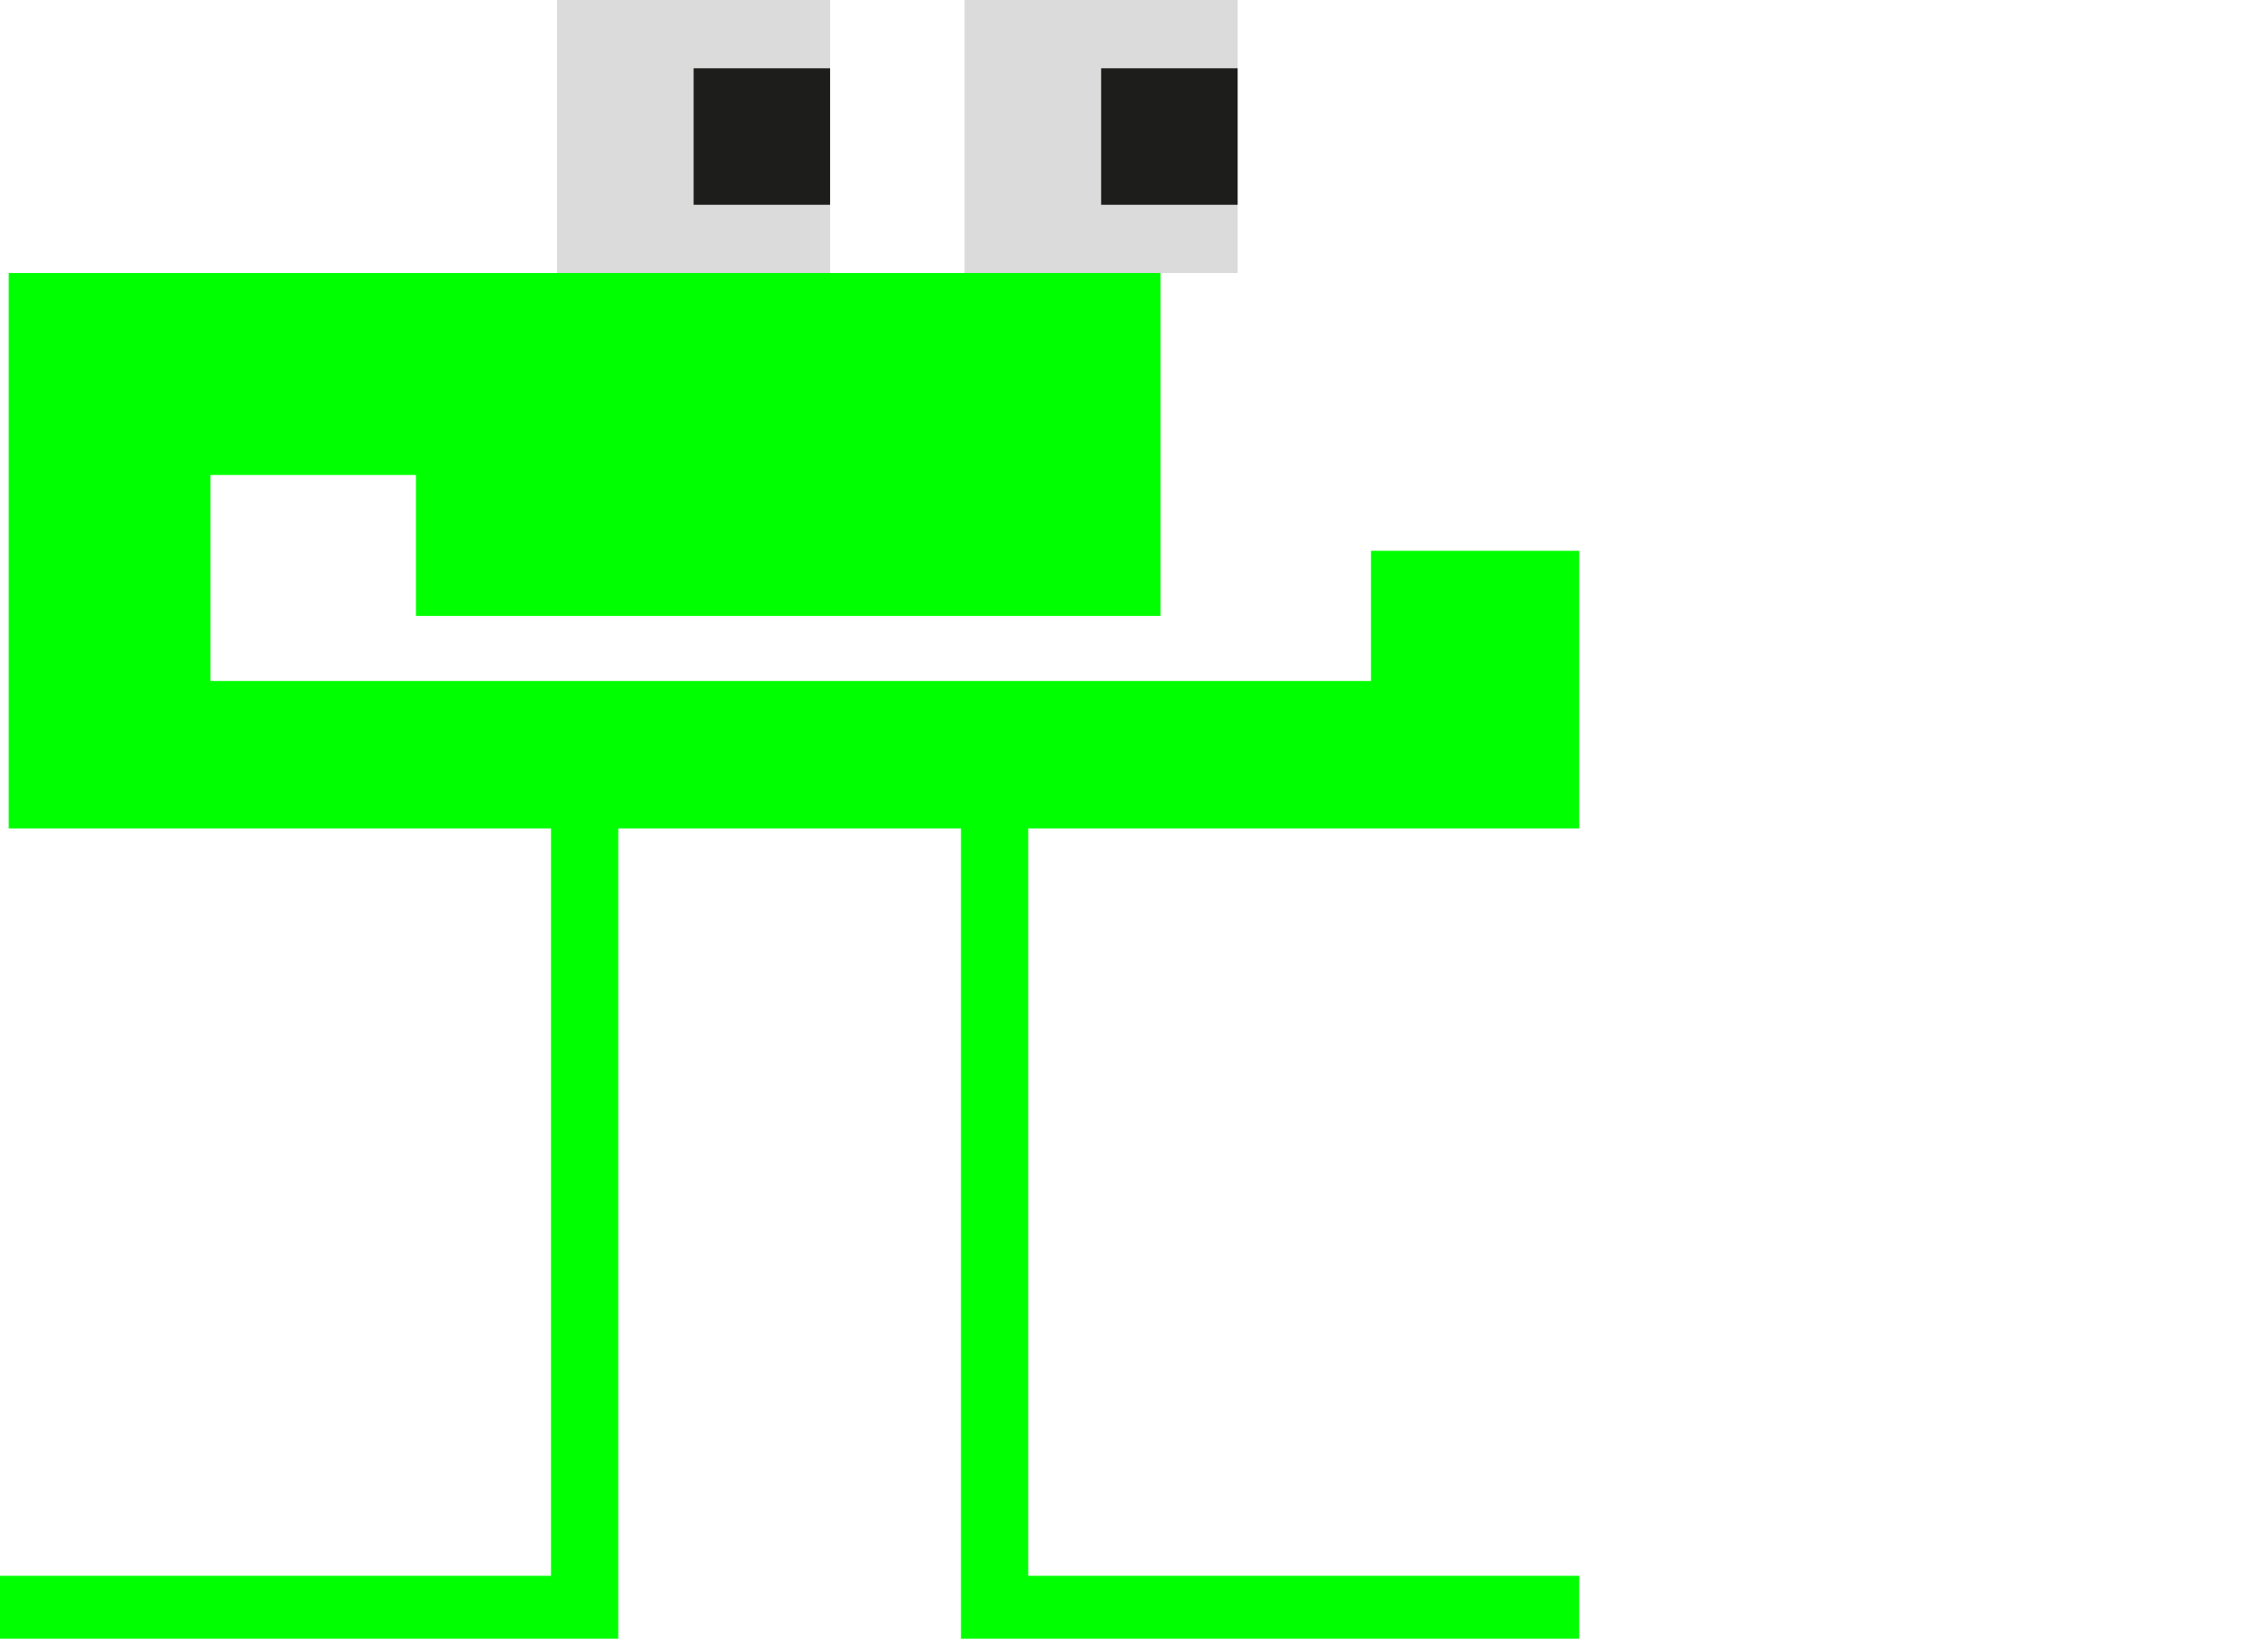 <svg class="number-munch" viewBox="0 0 353.612 255.545" xml:space="preserve">
    <polygon fill="#DBDBDB" points="86.845,0 86.845,42.579 129.424,42.579 129.424,31.936 108.135,31.936 108.135,10.644 129.424,10.644 129.424,0  "/>
    <rect x="108.135" y="10.644" fill="#1D1D1B" width="21.289" height="21.292"/>
    <polygon fill="#DBDBDB" points="150.387,0 150.387,42.579 192.966,42.579 192.966,31.936 171.677,31.936 171.677,10.644 192.966,10.644 192.966,0"/>
    <rect x="171.677" y="10.644" fill="#1D1D1B" width="21.289" height="21.292"/>
    <polygon class="body" fill="#00FF00" points="246.224,129.199 246.224,85.89 213.755,85.89 213.755,106.201 32.81,106.201 32.81,74.068 64.85,74.068 64.85,96.052 180.95,96.052 180.95,42.579 1.354,42.579 1.354,129.199 85.908,129.199 85.908,245.737 0,245.737 0,255.545 96.393,255.545 96.393,129.199 149.831,129.199 149.831,255.545 246.224,255.545 246.224,245.737 160.315,245.737 160.315,129.199 "/>
</svg>